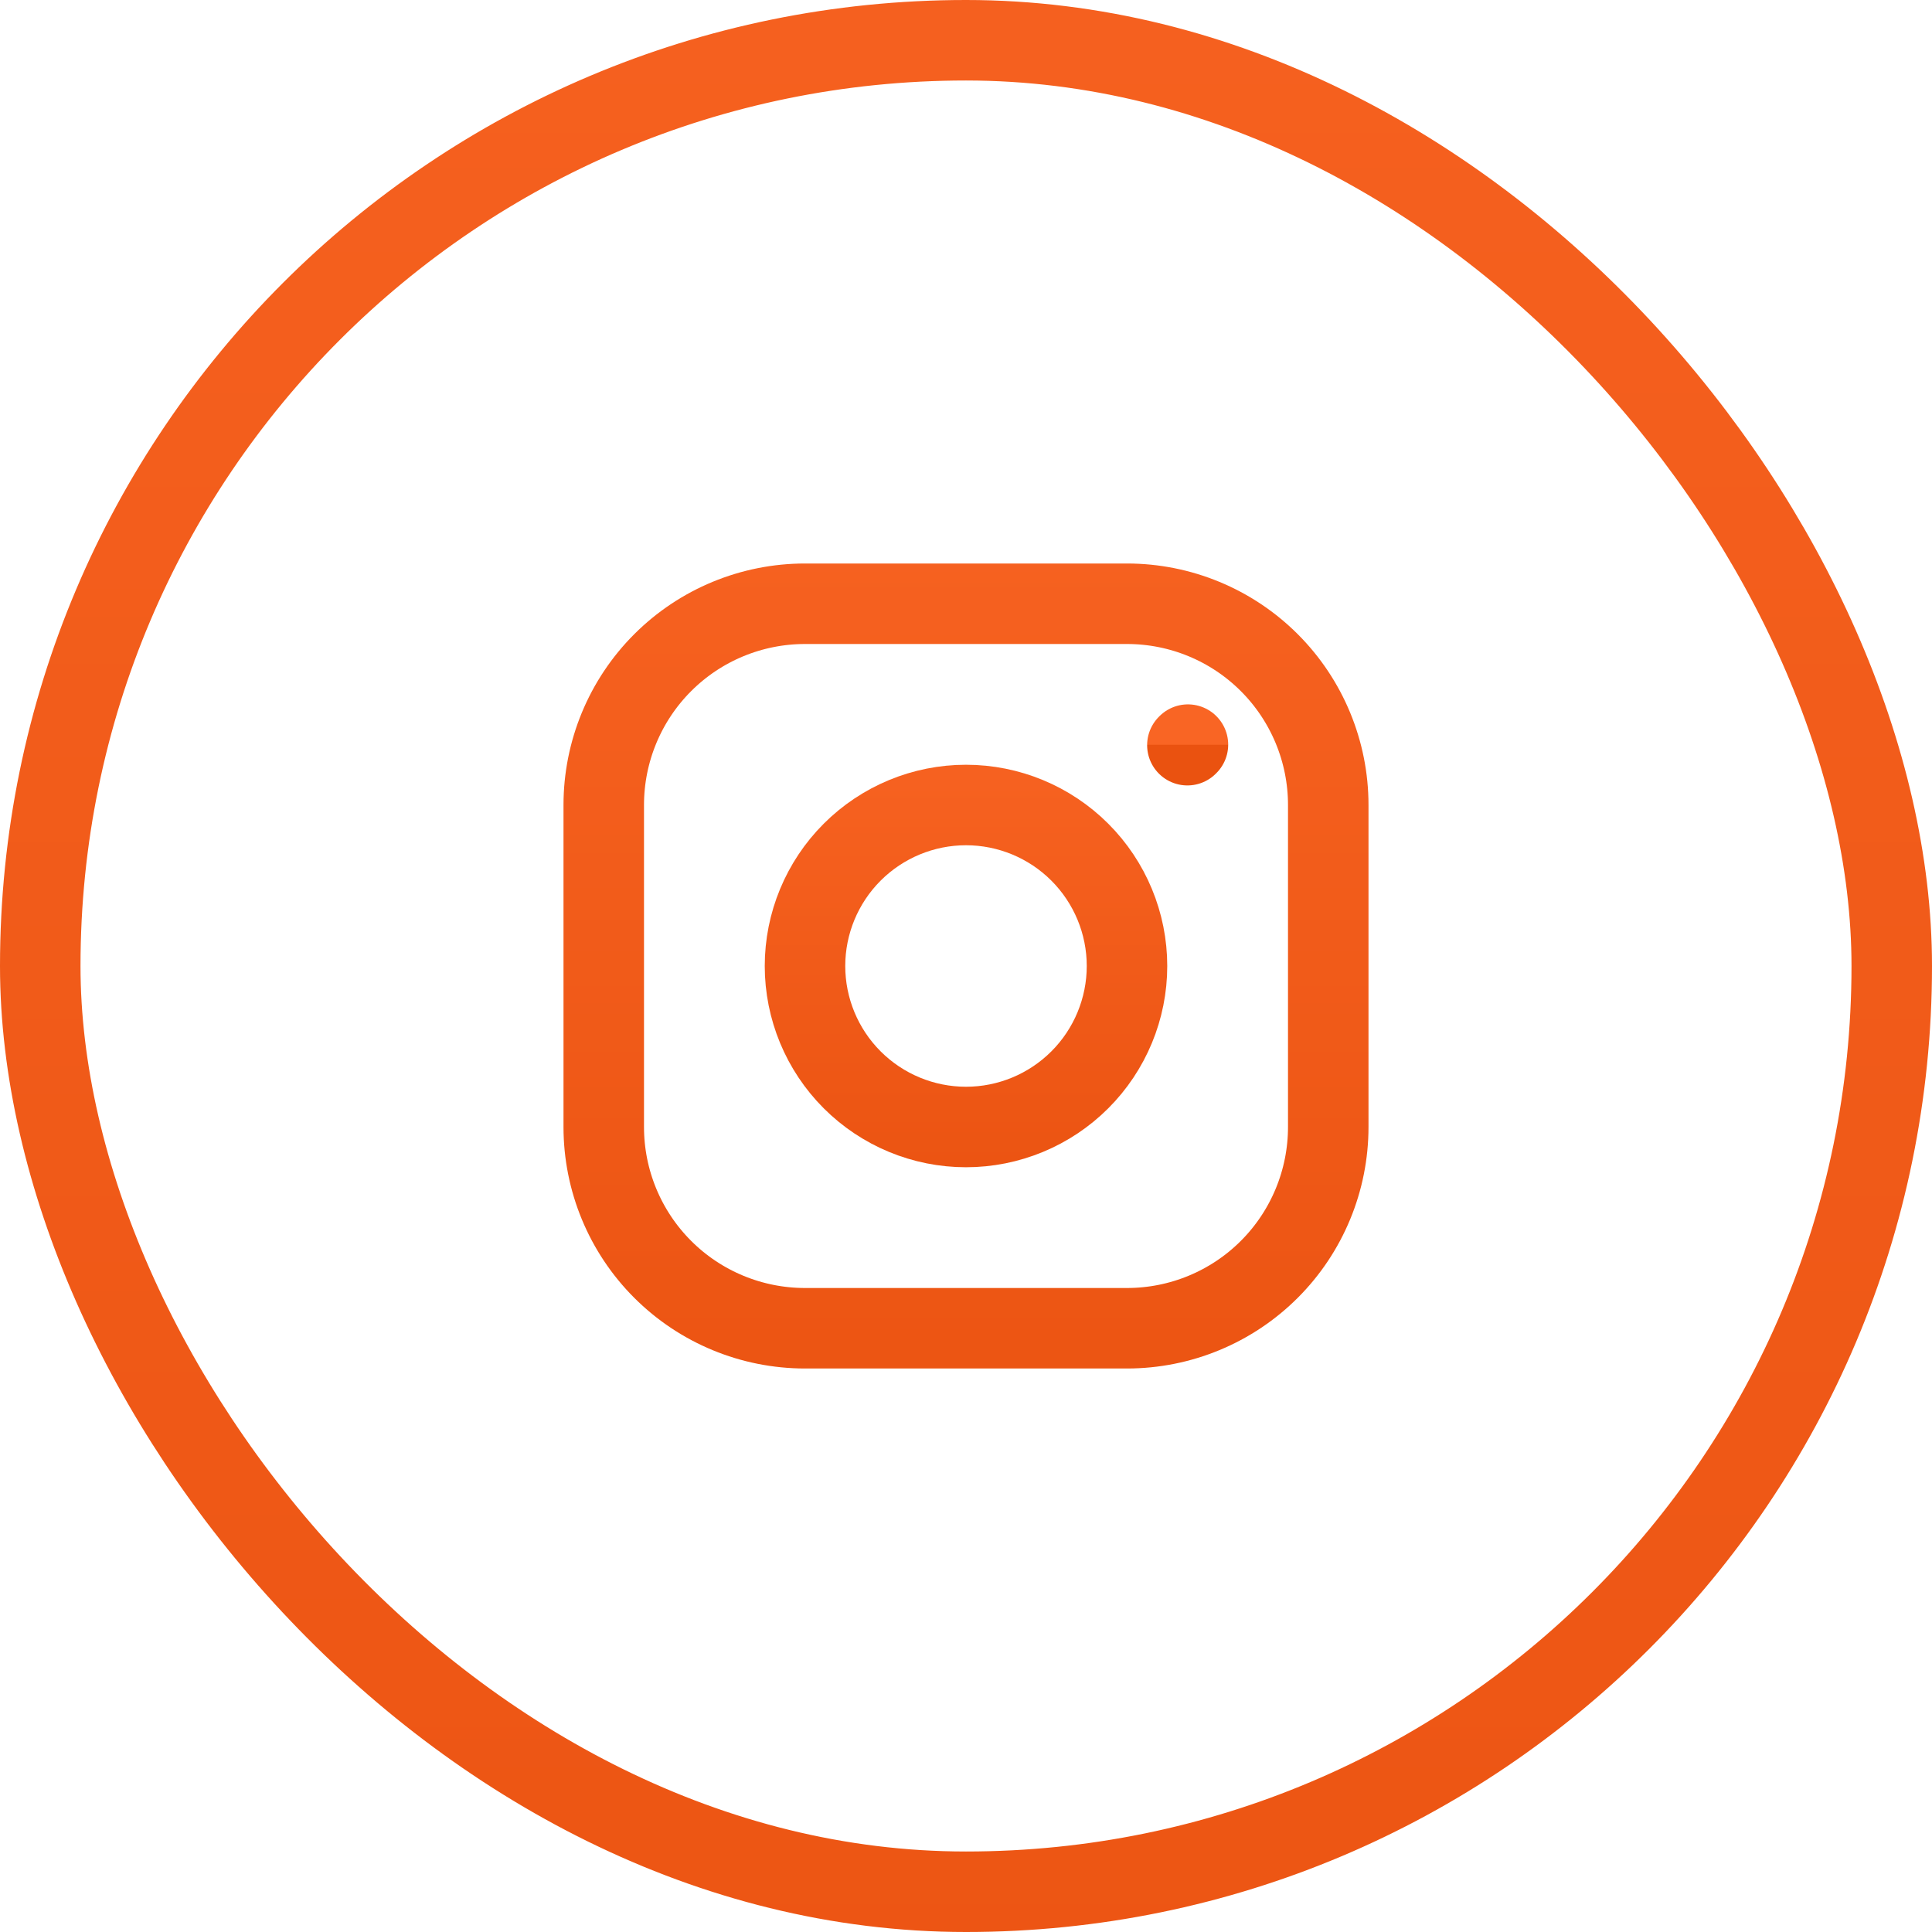 <svg width="24" height="24" viewBox="0 0 24 24" fill="none" xmlns="http://www.w3.org/2000/svg">
<rect x="0.5" y="0.5" width="23" height="23" rx="11.5" stroke="url(#paint0_linear_89_18)"/>
<path d="M12 14C12.53 14 13.039 13.789 13.414 13.414C13.789 13.039 14 12.53 14 12C14 11.47 13.789 10.961 13.414 10.586C13.039 10.211 12.53 10 12 10C11.47 10 10.961 10.211 10.586 10.586C10.211 10.961 10 11.47 10 12C10 12.53 10.211 13.039 10.586 13.414C10.961 13.789 11.47 14 12 14V14Z" stroke="url(#paint1_linear_89_18)" stroke-linecap="round" stroke-linejoin="round"/>
<path d="M7.5 14V10C7.5 9.337 7.763 8.701 8.232 8.232C8.701 7.763 9.337 7.5 10 7.5H14C14.663 7.5 15.299 7.763 15.768 8.232C16.237 8.701 16.5 9.337 16.5 10V14C16.5 14.663 16.237 15.299 15.768 15.768C15.299 16.237 14.663 16.5 14 16.5H10C9.337 16.5 8.701 16.237 8.232 15.768C7.763 15.299 7.5 14.663 7.5 14Z" stroke="url(#paint2_linear_89_18)"/>
<path d="M14.75 9.257L14.757 9.25" stroke="url(#paint3_linear_89_18)" stroke-linecap="round" stroke-linejoin="round"/>
<defs>
<linearGradient id="paint0_linear_89_18" x1="12" y1="-10.452" x2="12" y2="31.355" gradientUnits="userSpaceOnUse">
<stop stop-color="#F96524"/>
<stop offset="1" stop-color="#EA5210"/>
</linearGradient>
<linearGradient id="paint1_linear_89_18" x1="12" y1="8.258" x2="12" y2="15.226" gradientUnits="userSpaceOnUse">
<stop stop-color="#F96524"/>
<stop offset="1" stop-color="#EA5210"/>
</linearGradient>
<linearGradient id="paint2_linear_89_18" x1="12" y1="3.581" x2="12" y2="19.258" gradientUnits="userSpaceOnUse">
<stop stop-color="#F96524"/>
<stop offset="1" stop-color="#EA5210"/>
</linearGradient>
<linearGradient id="paint3_linear_89_18" x1="14.753" y1="9.246" x2="14.753" y2="9.259" gradientUnits="userSpaceOnUse">
<stop stop-color="#F96524"/>
<stop offset="1" stop-color="#EA5210"/>
</linearGradient>
</defs>
</svg>
